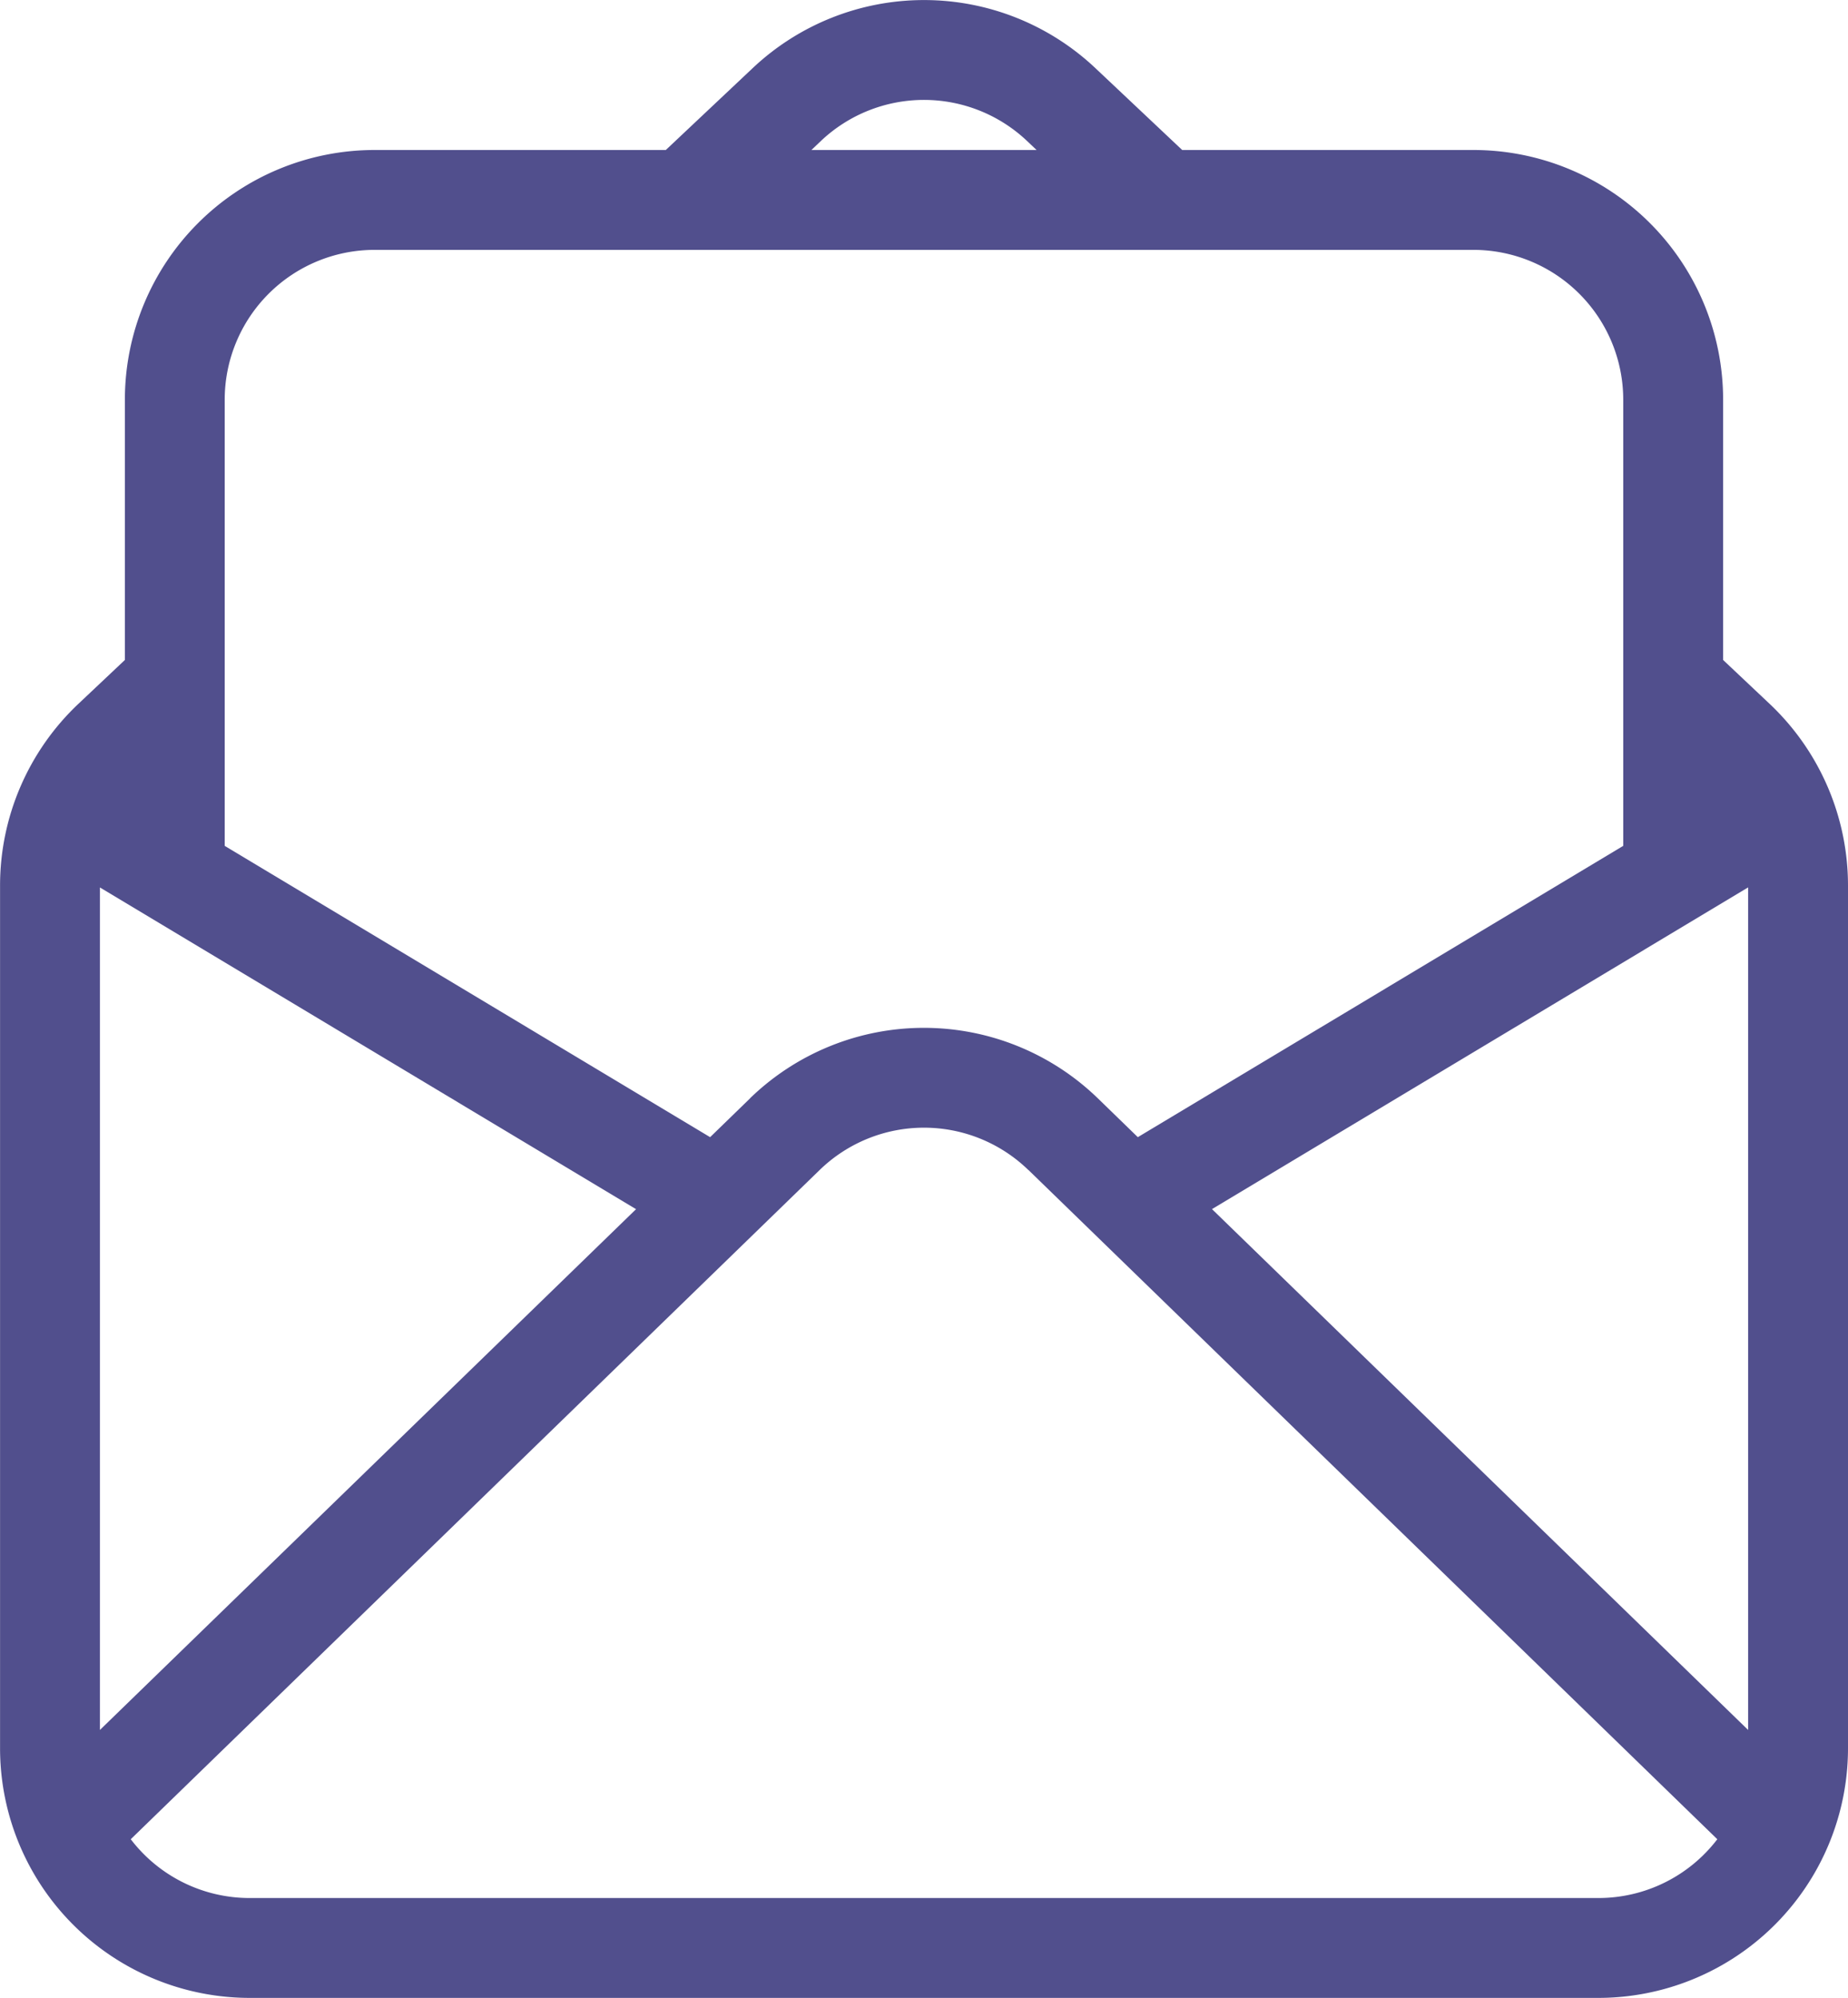<svg id="icona_email" data-name="icona email" xmlns="http://www.w3.org/2000/svg" width="32.436" height="35.068" viewBox="0 0 32.436 35.068">
  <path id="Tracciato_7673" data-name="Tracciato 7673" d="M32.224,11.189a4.382,4.382,0,0,0-6.013,0l-1.526,1.438H19.574a4.383,4.383,0,0,0-4.383,4.383v4.568l-.815.769A4.386,4.386,0,0,0,13,25.537V40.679a4.383,4.383,0,0,0,4.383,4.383H41.052a4.383,4.383,0,0,0,4.383-4.383V25.537a4.386,4.386,0,0,0-1.377-3.19l-.815-.769V17.01a4.383,4.383,0,0,0-4.383-4.383H33.749Zm-1.031,1.438H27.241l.171-.163a2.631,2.631,0,0,1,3.609,0ZM14.753,40.359V25.571l9.41,5.647Zm11.41-11.085-.7.68-8.52-5.113V17.01a2.631,2.631,0,0,1,2.63-2.63H38.86a2.631,2.631,0,0,1,2.63,2.63v7.831l-8.52,5.113-.7-.68a4.385,4.385,0,0,0-6.109,0Zm8.109,1.943,9.41-5.647V40.359Zm-3.222-.687L43.141,42.277a2.624,2.624,0,0,1-2.089,1.032H17.383a2.624,2.624,0,0,1-2.089-1.032L27.385,30.531a2.629,2.629,0,0,1,3.664,0Z" transform="translate(-12.999 -9.994)" fill="#514f8d" fill-rule="evenodd"/>
</svg>
